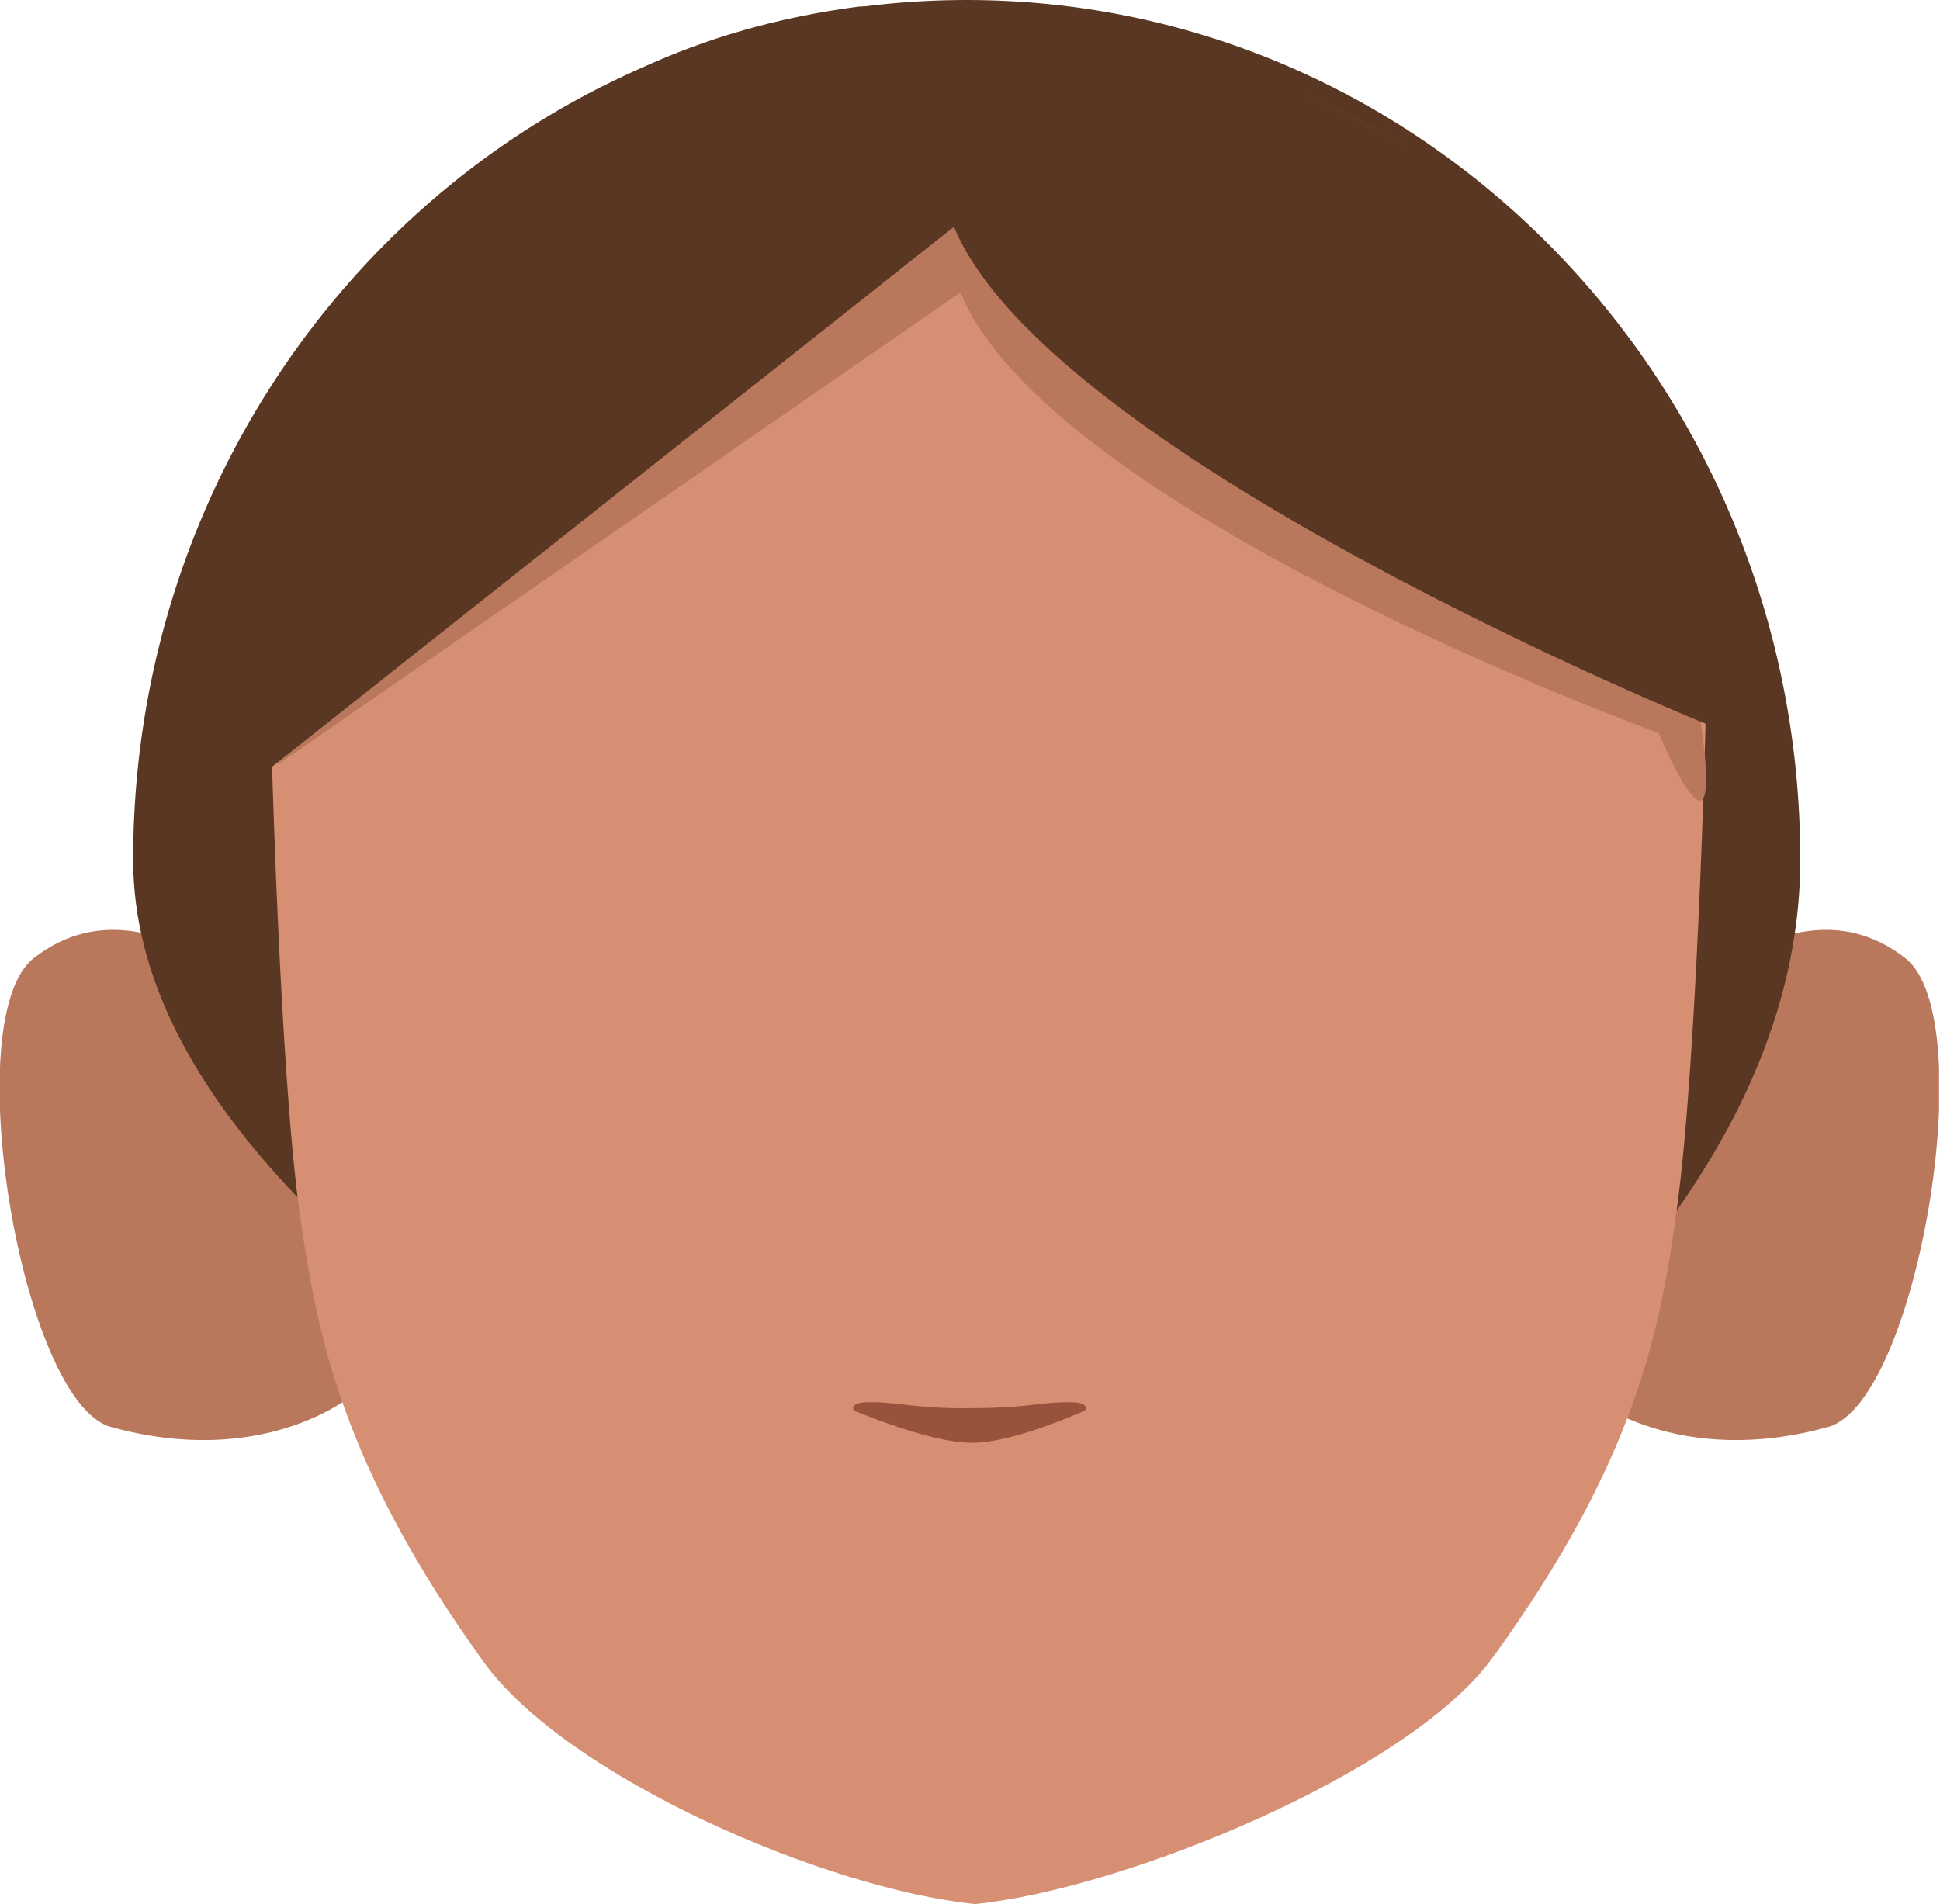 <?xml version="1.0" encoding="utf-8"?>
<!-- Generator: Adobe Illustrator 26.0.1, SVG Export Plug-In . SVG Version: 6.00 Build 0)  -->
<svg version="1.1" id="Calque_1" xmlns="http://www.w3.org/2000/svg" xmlns:xlink="http://www.w3.org/1999/xlink" x="0px" y="0px"
	 viewBox="0 0 206.9 203.1" style="enable-background:new 0 0 206.9 203.1;" xml:space="preserve">
<style type="text/css">
	.st0{clip-path:url(#SVGID_00000155860893074908608780000013352206671630146966_);}
	.st1{fill:#B9785C;}
	.st2{clip-path:url(#SVGID_00000162317601040506880280000001240180680007698105_);}
	.st3{fill:#593723;}
	.st4{fill:#D68F72;}
	.st5{fill:#99533D;}
</style>
<g id="Calque_13">
	<g id="_Répétition_miroir_">
		<g>
			<g>
				<defs>
					<polygon id="SVGID_1_" points="169.5,99.1 169.5,99.1 206.8,99.1 206.8,153.6 169.5,153.6 					"/>
				</defs>
				<clipPath id="SVGID_00000161595643477811476760000016352224837401024695_">
					<use xlink:href="#SVGID_1_"  style="overflow:visible;"/>
				</clipPath>
				<g style="clip-path:url(#SVGID_00000161595643477811476760000016352224837401024695_);">
					<path class="st1" d="M169.5,149l7.2-40c0,0,14.2-16.4,26.5-6.8c8.2,6.4,1.3,47.3-8.2,50C178.9,156.7,169.5,149,169.5,149z"/>
				</g>
			</g>
		</g>
	</g>
	<g id="_Répétition_miroir_2">
		<g>
			<g>
				<defs>
					<polygon id="SVGID_00000126290069531343779040000004703558205496732553_" points="37.3,99.1 37.3,99.1 0,99.1 0,153.6 
						37.3,153.6 					"/>
				</defs>
				<clipPath id="SVGID_00000103959440871990465710000012121143447963382187_">
					<use xlink:href="#SVGID_00000126290069531343779040000004703558205496732553_"  style="overflow:visible;"/>
				</clipPath>
				<g style="clip-path:url(#SVGID_00000103959440871990465710000012121143447963382187_);">
					<path class="st1" d="M37.3,149l-7.2-40c0,0-14.2-16.4-26.5-6.8c-8.2,6.4-1.3,47.3,8.2,50C28,156.7,37.3,149,37.3,149z"/>
				</g>
			</g>
		</g>
	</g>
	<path class="st3" d="M14.2,91.7C14.2,41.1,54,0,103.1,0S192,41.1,192,91.7s-73,88.3-88.9,91.7C120.9,177.2,14.2,142.3,14.2,91.7z"
		/>
	<path class="st4" d="M107.7,4.6h-3c-44.5,0-75.8,28.5-75.8,73.1c0,0,0.9,36.6,3.1,52c1.8,12.4,4.3,26.4,19.6,47.6
		c8.9,12.3,36.5,24.2,52.4,25.8l0,0c15.9-1.6,46.3-14,55.2-26.3c15.4-21.2,17.9-35.2,19.6-47.6c2.2-15.5,3.1-52,3.1-52
		c0-44.5-31.3-73.1-75.8-73.1h-3"/>
	<path class="st1" d="M102.7,31L102.7,31l-73,50.5c0,0-13.8-62.5,72.7-73.4c0,0,66.7-1.8,78.3,64.6c4.3,24.9-3.8,5.5-3.8,5.5
		s-66-24-74.7-47.6"/>
	<path class="st3" d="M102.1,23.9L102.1,23.9l-80.8,64c0.9,4,0-78,70.3-87.2c0,0,81.6-2.6,93.9,66.8c4.6,26-3.6,9.7-3.6,9.7
		s-71.1-28.9-80.4-53.6"/>
	<path class="st5" d="M92,149.6c-1,0.1-1.4,0.7-0.6,1c3,1.2,8.6,3.3,12.3,3.3c3.5,0,8.9-2.1,11.7-3.3c0.8-0.3,0.4-0.9-0.6-1
		c-3.3-0.2-4.7,0.6-11.4,0.6C97.6,150.3,95.3,149.4,92,149.6z"/>
</g>
</svg>
